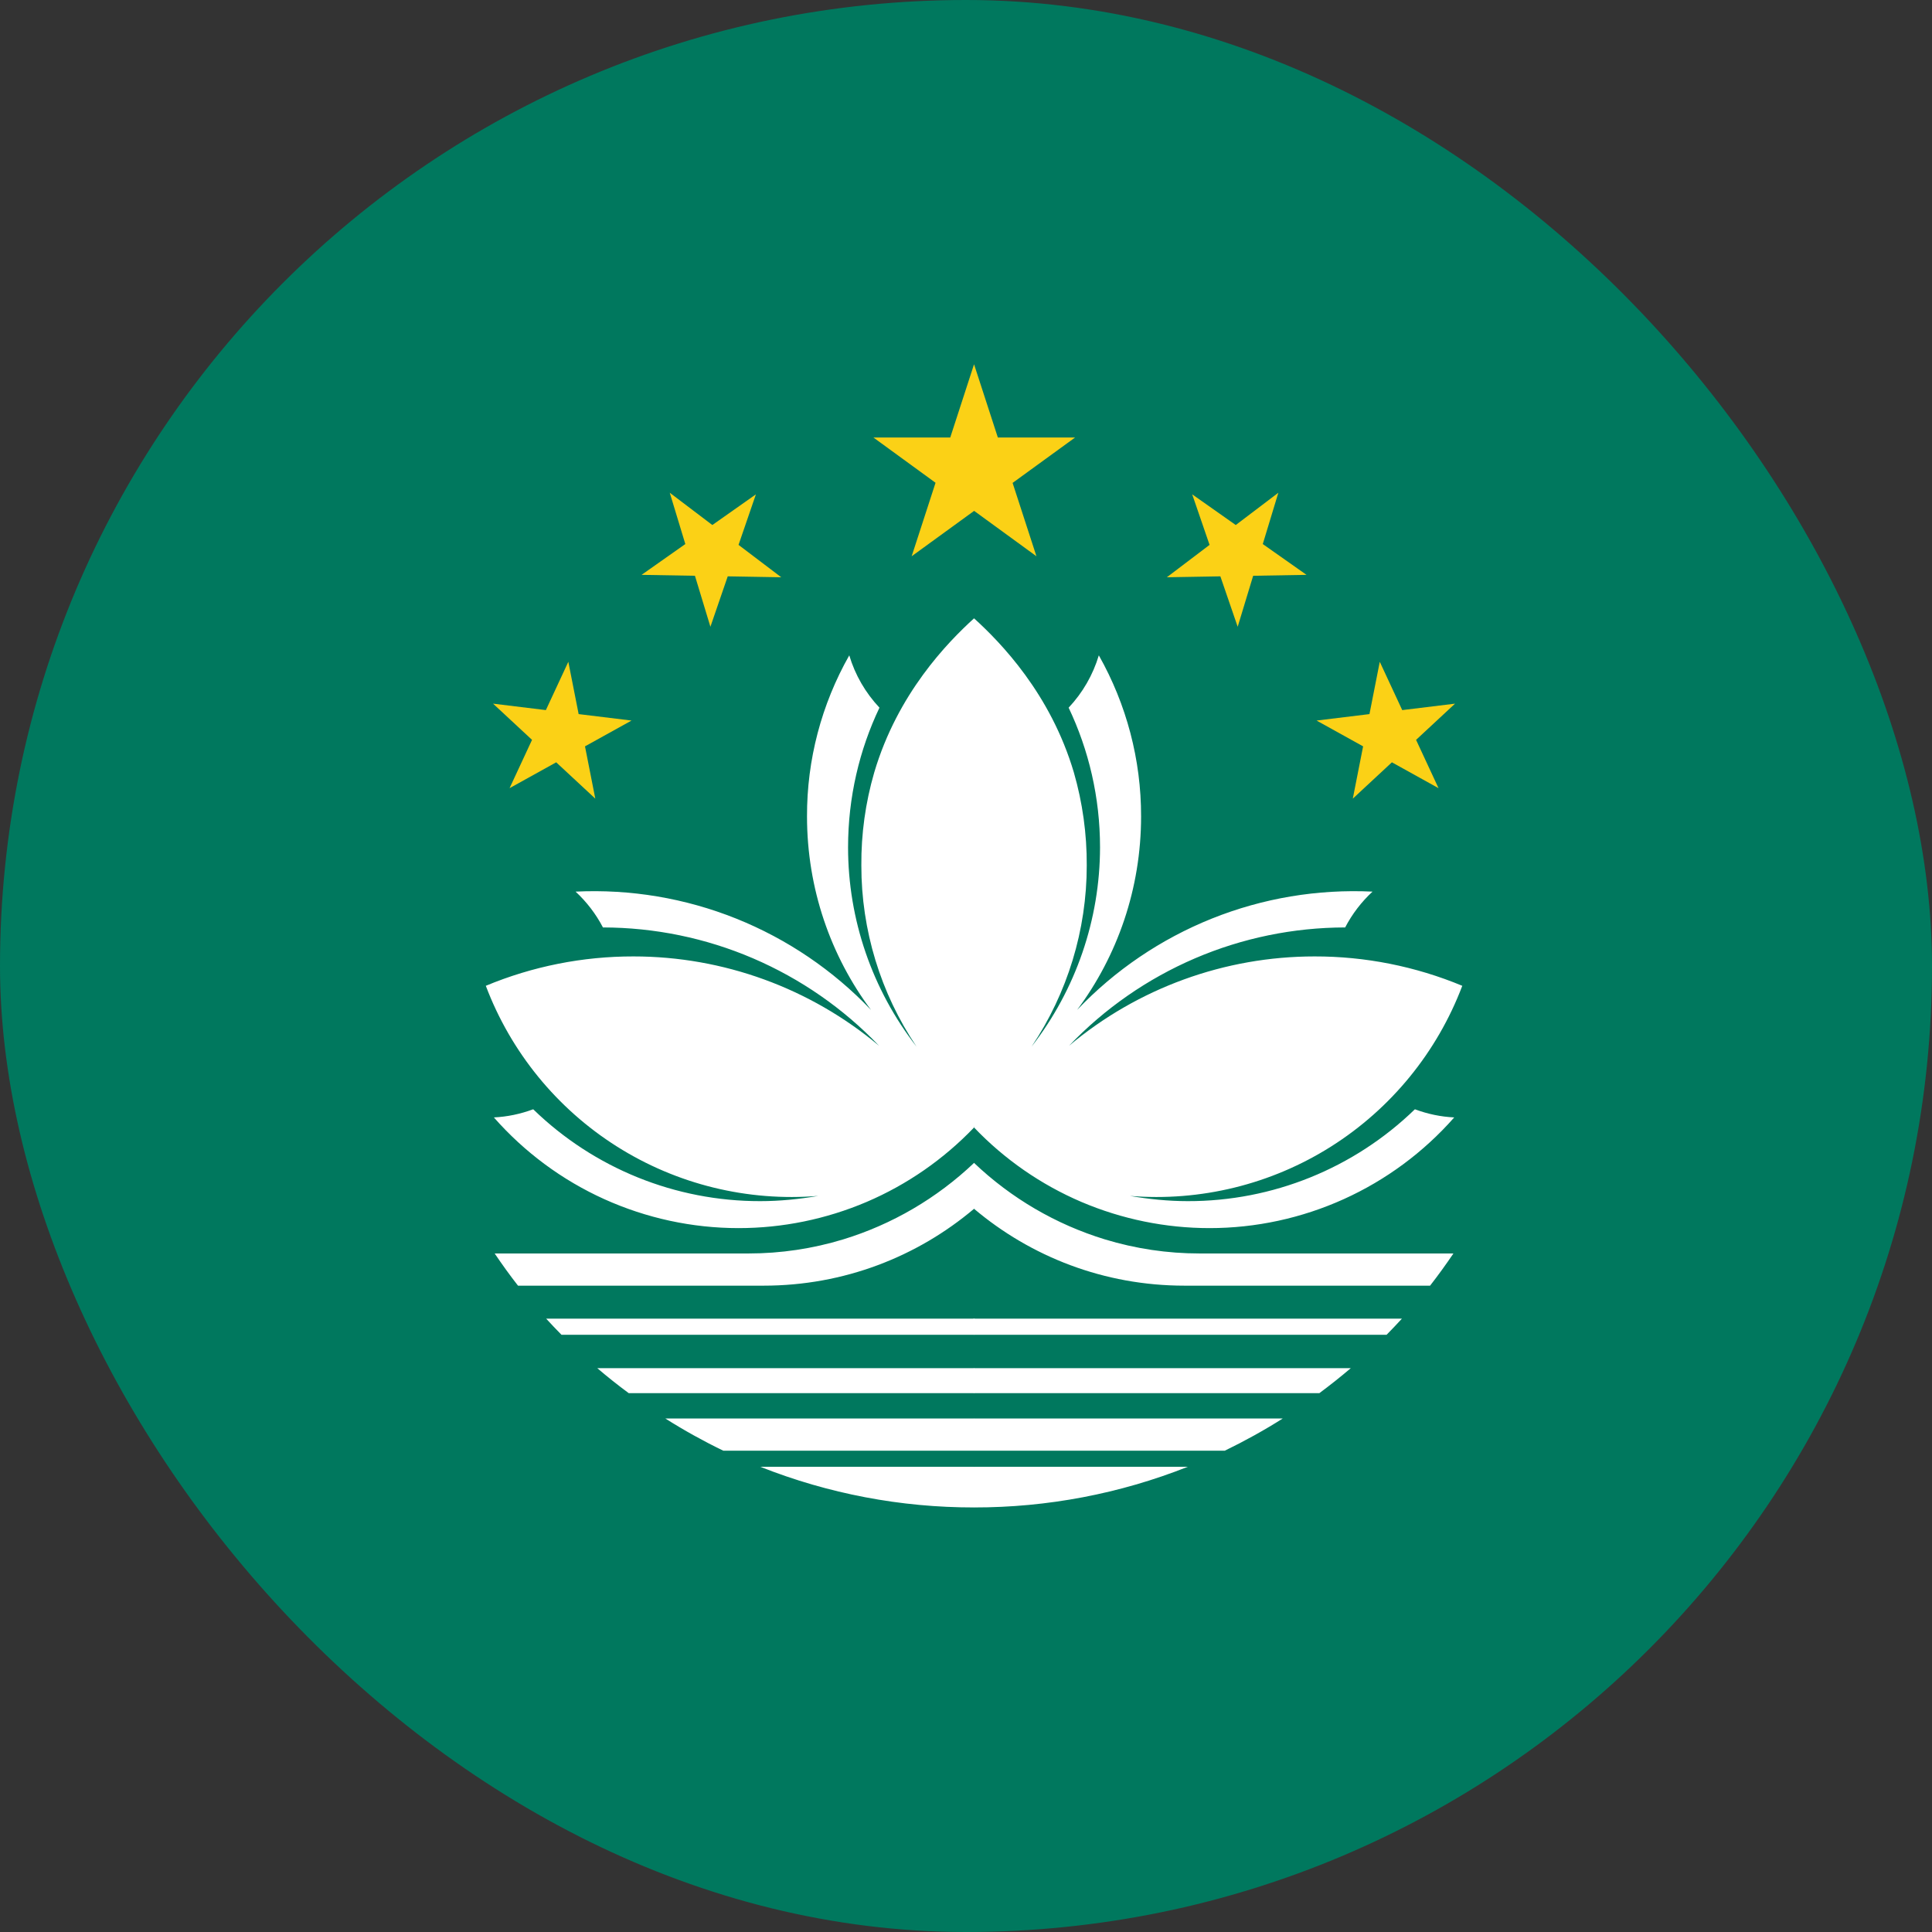 <svg width="24" height="24" viewBox="0 0 24 24" fill="none" xmlns="http://www.w3.org/2000/svg">
<rect x="0" y="0" width="24" height="24" fill="#333333" stroke="none"/>
<g clip-path="url(#clip0_3053_1905)">
<g clip-path="url(#clip1_3053_1905)">
<path d="M-3.9 0H28.1V24H-3.9V0Z" fill="#00785E"/>
<path d="M10.85 5.435L12.875 6.91L12.1 4.525L11.325 6.91L13.355 5.435H10.85Z" fill="#FBD116"/>
<path d="M12.1 16.581H6.975C6.91 16.515 6.847 16.449 6.785 16.381H12.1C12.12 16.388 12.138 16.402 12.151 16.42C12.163 16.438 12.17 16.459 12.17 16.481C12.17 16.521 12.145 16.566 12.1 16.581ZM12.1 15.016C12.158 14.898 12.178 14.766 12.16 14.636C12.15 14.57 12.13 14.506 12.1 14.446C11.639 14.884 11.083 15.21 10.475 15.396C10.094 15.512 9.698 15.571 9.3 15.571H6.145C6.237 15.707 6.333 15.841 6.435 15.971H9.485C10.485 15.971 11.395 15.611 12.1 15.016ZM6.62 13.781C6.464 13.839 6.3 13.873 6.135 13.881C6.515 14.313 6.982 14.659 7.506 14.896C8.031 15.133 8.599 15.256 9.175 15.256C9.721 15.256 10.262 15.145 10.765 14.931C11.268 14.716 11.722 14.401 12.1 14.006C12.24 13.032 12.315 12.05 12.325 11.066C12.337 9.933 12.261 8.802 12.1 7.681C11.77 7.981 11.15 8.616 10.86 9.596C10.751 9.971 10.697 10.36 10.7 10.751C10.699 11.552 10.938 12.336 11.385 13.001C10.834 12.293 10.535 11.422 10.535 10.526C10.535 9.906 10.675 9.316 10.925 8.791C10.751 8.606 10.622 8.384 10.55 8.141C10.204 8.751 10.023 9.44 10.025 10.141C10.025 11.041 10.32 11.876 10.82 12.546C10.349 12.052 9.778 11.665 9.145 11.411C8.511 11.157 7.831 11.043 7.15 11.076C7.288 11.204 7.403 11.354 7.49 11.521C8.131 11.522 8.765 11.652 9.355 11.905C9.944 12.158 10.477 12.527 10.92 12.991C10.065 12.274 8.985 11.881 7.87 11.881C7.24 11.88 6.616 12.004 6.035 12.246C6.346 13.07 6.918 13.771 7.663 14.242C8.408 14.713 9.286 14.928 10.165 14.856C9.93 14.896 9.69 14.921 9.445 14.921C8.392 14.923 7.38 14.514 6.625 13.781H6.62ZM12.1 18.221H9.445C10.29 18.556 11.191 18.727 12.1 18.726C12.141 18.649 12.163 18.563 12.165 18.476C12.164 18.387 12.142 18.299 12.1 18.221ZM12.1 16.996H7.42C7.546 17.104 7.676 17.207 7.81 17.306H12.1C12.14 17.264 12.163 17.209 12.165 17.151C12.166 17.122 12.16 17.093 12.149 17.066C12.138 17.04 12.121 17.015 12.1 16.996ZM12.1 17.621H8.265C8.497 17.768 8.737 17.901 8.985 18.021H12.1C12.14 17.958 12.161 17.885 12.16 17.811C12.157 17.743 12.136 17.678 12.1 17.621Z" fill="white"/>
<path d="M6.125 8.741L7.395 9.921L7.06 8.221L6.33 9.791L7.845 8.951L6.125 8.741ZM7.97 7.141L9.705 7.171L8.32 6.121L8.825 7.786L9.39 6.141L7.97 7.141Z" fill="#FBD116"/>
<path d="M12.1 16.581H17.225C17.289 16.515 17.353 16.449 17.415 16.381H12.1C12.079 16.388 12.061 16.402 12.049 16.42C12.036 16.438 12.029 16.459 12.03 16.481C12.03 16.521 12.055 16.566 12.1 16.581ZM12.1 15.016C12.042 14.898 12.021 14.766 12.04 14.636C12.049 14.57 12.069 14.506 12.1 14.446C12.56 14.884 13.117 15.21 13.725 15.396C14.106 15.512 14.502 15.571 14.9 15.571H18.055C17.963 15.707 17.866 15.841 17.765 15.971H14.715C13.715 15.971 12.805 15.611 12.1 15.016ZM17.58 13.781C17.735 13.839 17.899 13.873 18.065 13.881C17.685 14.313 17.217 14.659 16.693 14.896C16.169 15.133 15.6 15.256 15.025 15.256C14.478 15.256 13.937 15.145 13.434 14.931C12.931 14.716 12.477 14.401 12.1 14.006C11.959 13.032 11.884 12.05 11.875 11.066C11.863 9.933 11.938 8.802 12.1 7.681C12.43 7.981 13.05 8.616 13.34 9.596C13.448 9.971 13.502 10.36 13.5 10.751C13.5 11.552 13.261 12.336 12.815 13.001C13.365 12.293 13.664 11.422 13.665 10.526C13.665 9.906 13.525 9.316 13.275 8.791C13.449 8.606 13.577 8.384 13.65 8.141C13.995 8.751 14.176 9.44 14.175 10.141C14.175 11.041 13.88 11.876 13.38 12.546C13.85 12.052 14.421 11.665 15.054 11.411C15.688 11.157 16.368 11.043 17.05 11.076C16.912 11.204 16.797 11.354 16.71 11.521C16.068 11.522 15.434 11.652 14.844 11.905C14.255 12.158 13.723 12.527 13.28 12.991C14.134 12.274 15.214 11.881 16.33 11.881C16.959 11.88 17.583 12.004 18.165 12.246C17.853 13.07 17.281 13.771 16.536 14.242C15.791 14.713 14.913 14.928 14.035 14.856C14.27 14.896 14.51 14.921 14.755 14.921C15.807 14.923 16.819 14.514 17.575 13.781H17.58ZM12.1 18.221H14.755C13.91 18.556 13.009 18.727 12.1 18.726C12.058 18.649 12.036 18.563 12.035 18.476C12.035 18.387 12.058 18.299 12.1 18.221ZM12.1 16.996H16.78C16.653 17.104 16.523 17.207 16.39 17.306H12.1C12.059 17.264 12.036 17.209 12.035 17.151C12.034 17.122 12.039 17.093 12.05 17.066C12.061 17.04 12.078 17.015 12.1 16.996ZM12.1 17.621H15.935C15.703 17.768 15.462 17.901 15.215 18.021H12.1C12.059 17.958 12.039 17.885 12.04 17.811C12.042 17.743 12.063 17.678 12.1 17.621Z" fill="white"/>
<path d="M18.075 8.741L16.805 9.921L17.14 8.221L17.87 9.791L16.355 8.951L18.075 8.741ZM16.23 7.141L14.495 7.171L15.88 6.121L15.375 7.786L14.81 6.141L16.23 7.141Z" fill="#FBD116"/>
</g>
</g>
<defs>
<clipPath id="clip0_3053_1905">
<rect width="24" height="24" rx="12" fill="white"/>
</clipPath>
<clipPath id="clip1_3053_1905">
<rect width="24" height="24" rx="12" fill="white"/>
</clipPath>
</defs>
</svg>
